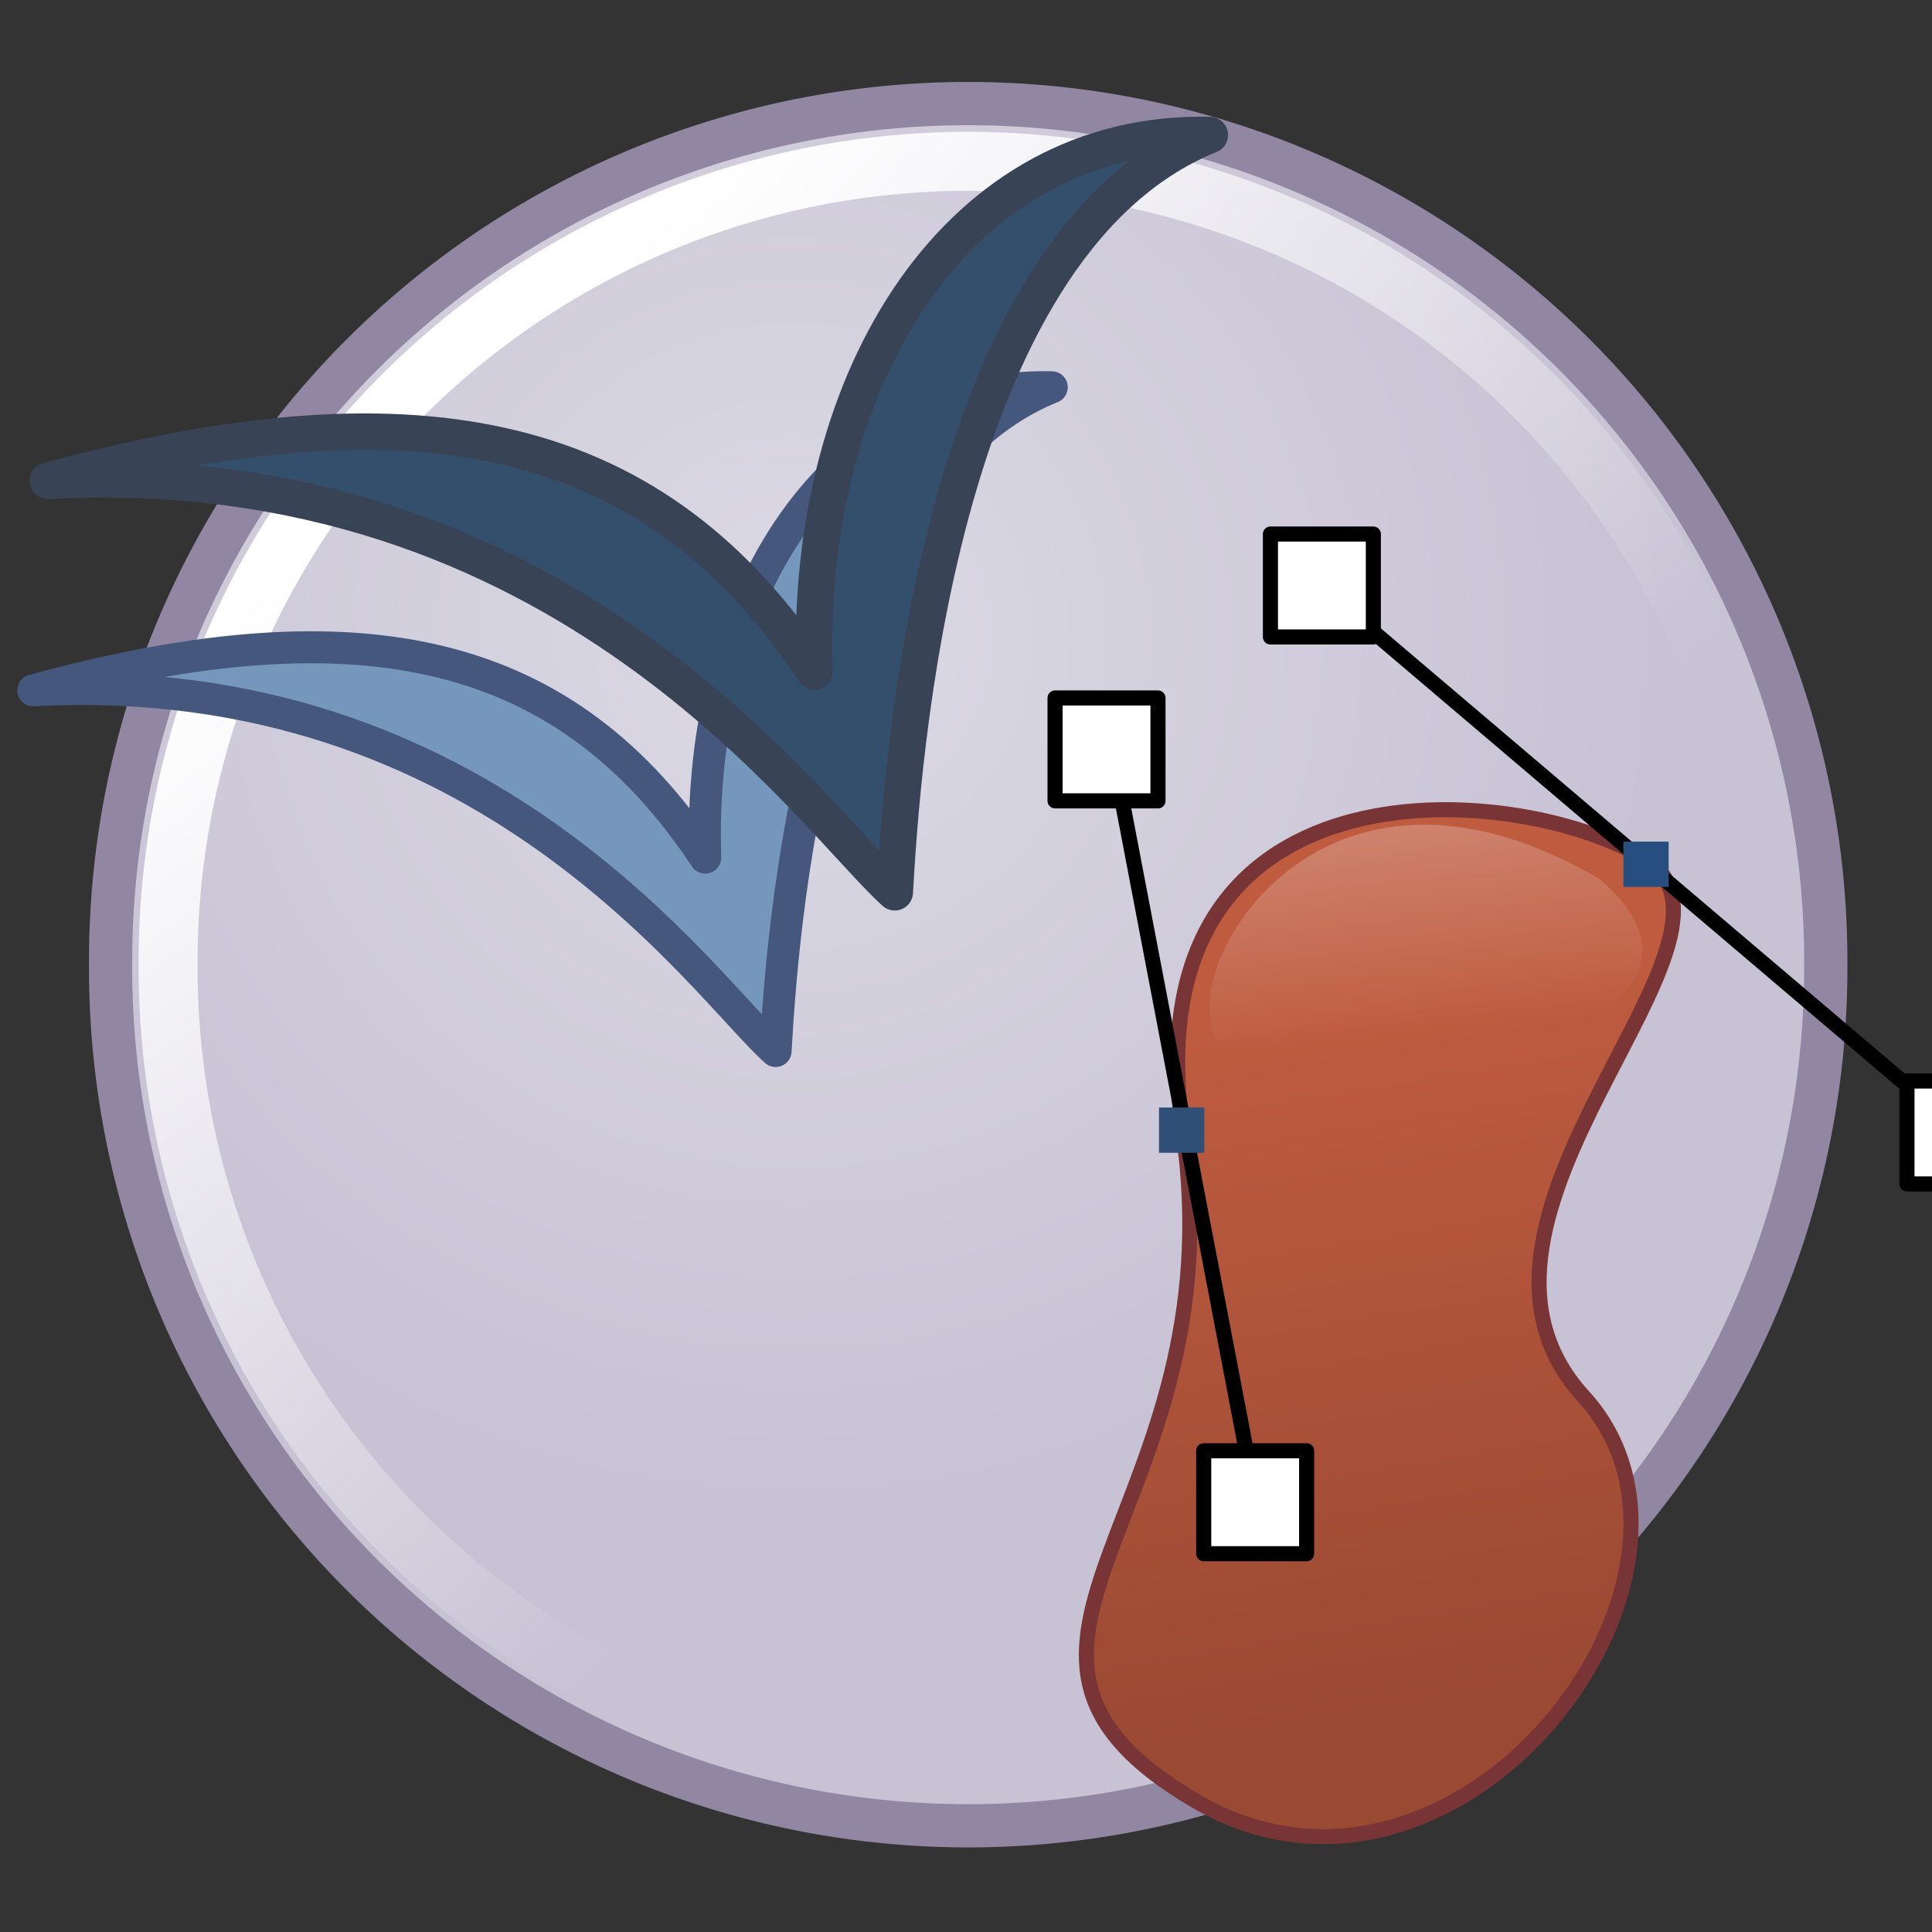 <?xml version="1.0" encoding="UTF-8" standalone="no"?>
<!-- Created with Inkscape (http://www.inkscape.org/) -->
<svg
   xmlns:dc="http://purl.org/dc/elements/1.1/"
   xmlns:cc="http://web.resource.org/cc/"
   xmlns:rdf="http://www.w3.org/1999/02/22-rdf-syntax-ns#"
   xmlns:svg="http://www.w3.org/2000/svg"
   xmlns="http://www.w3.org/2000/svg"
   xmlns:xlink="http://www.w3.org/1999/xlink"
   xmlns:sodipodi="http://inkscape.sourceforge.net/DTD/sodipodi-0.dtd"
   xmlns:inkscape="http://www.inkscape.org/namespaces/inkscape"
   width="128px"
   height="128px"
   id="svg2"
   sodipodi:version="0.32"
   inkscape:version="0.42.2"
   sodipodi:docbase="/home/silvestre/Desktop/Nuovo!/scalable/apps"
   sodipodi:docname="ooo-draw1.9.svg">
  <rect width="100%" height="100%" fill="#333333" stroke="none"/>
  <defs
     id="defs4">
    <linearGradient
       id="linearGradient7306">
      <stop
         style="stop-color:#ffffff;stop-opacity:0.392"
         offset="0"
         id="stop7308" />
      <stop
         style="stop-color:#ffffff;stop-opacity:0;"
         offset="1"
         id="stop7310" />
    </linearGradient>
    <linearGradient
       id="linearGradient7300">
      <stop
         style="stop-color:#bf5c40;stop-opacity:1"
         offset="0"
         id="stop7302" />
      <stop
         style="stop-color:#9a4933;stop-opacity:1"
         offset="1"
         id="stop7304" />
    </linearGradient>
    <linearGradient
       inkscape:collect="always"
       id="linearGradient3499">
      <stop
         style="stop-color:#ffffff;stop-opacity:1;"
         offset="0"
         id="stop3501" />
      <stop
         style="stop-color:#ffffff;stop-opacity:0;"
         offset="1"
         id="stop3503" />
    </linearGradient>
    <linearGradient
       inkscape:collect="always"
       id="linearGradient2761">
      <stop
         style="stop-color:#dcdae5;stop-opacity:1"
         offset="0"
         id="stop2763" />
      <stop
         style="stop-color:#c7c2d4;stop-opacity:1"
         offset="1"
         id="stop2765" />
    </linearGradient>
    <radialGradient
       inkscape:collect="always"
       xlink:href="#linearGradient2761"
       id="radialGradient2767"
       cx="51.089"
       cy="41.132"
       fx="51.089"
       fy="41.132"
       r="60.995"
       gradientUnits="userSpaceOnUse" />
    <linearGradient
       inkscape:collect="always"
       xlink:href="#linearGradient3499"
       id="linearGradient3505"
       x1="26.913"
       y1="20.598"
       x2="78.881"
       y2="76.867"
       gradientUnits="userSpaceOnUse" />
    <linearGradient
       inkscape:collect="always"
       xlink:href="#linearGradient7300"
       id="linearGradient6570"
       gradientUnits="userSpaceOnUse"
       gradientTransform="scale(0.757,1.321)"
       x1="204.681"
       y1="48.559"
       x2="208.068"
       y2="84.343" />
    <linearGradient
       inkscape:collect="always"
       xlink:href="#linearGradient7306"
       id="linearGradient6572"
       gradientUnits="userSpaceOnUse"
       gradientTransform="scale(1.308,0.765)"
       x1="118.61"
       y1="57.527"
       x2="124.355"
       y2="86.049" />
  </defs>
  <sodipodi:namedview
     id="base"
     pagecolor="#ffffff"
     bordercolor="#666666"
     borderopacity="1.0"
     inkscape:pageopacity="0.0"
     inkscape:pageshadow="2"
     inkscape:zoom="0.76511164"
     inkscape:cx="238.48448"
     inkscape:cy="199.67390"
     inkscape:document-units="px"
     inkscape:current-layer="layer1"
     inkscape:window-width="772"
     inkscape:window-height="543"
     inkscape:window-x="41"
     inkscape:window-y="84" />
  <g
     inkscape:label="Layer 1"
     inkscape:groupmode="layer"
     id="layer1">
    <path
       sodipodi:type="arc"
       style="opacity:1;color:#000000;fill:url(#radialGradient2767);fill-opacity:1.0;fill-rule:evenodd;stroke:#9287a3;stroke-width:3;stroke-linecap:round;stroke-linejoin:round;marker:none;marker-start:none;marker-mid:none;marker-end:none;stroke-miterlimit:4;stroke-dasharray:none;stroke-dashoffset:0;stroke-opacity:1;visibility:visible;display:inline;overflow:visible"
       id="path1306"
       sodipodi:cx="63.191338"
       sodipodi:cy="63.884476"
       sodipodi:rx="59.494583"
       sodipodi:ry="59.494583"
       d="M 122.686 63.884 A 59.495 59.495 0 1 1  3.697,63.884 A 59.495 59.495 0 1 1  122.686 63.884 z"
       transform="matrix(0.955,0,0,0.955,3.797,2.904)" />
    <path
       sodipodi:type="arc"
       style="opacity:1;color:#000000;fill:none;fill-opacity:1;fill-rule:evenodd;stroke:url(#linearGradient3505);stroke-width:4.387;stroke-linecap:round;stroke-linejoin:round;marker:none;marker-start:none;marker-mid:none;marker-end:none;stroke-miterlimit:4;stroke-dasharray:none;stroke-dashoffset:0;stroke-opacity:1;visibility:visible;display:inline;overflow:visible"
       id="path2769"
       sodipodi:cx="63.191338"
       sodipodi:cy="63.884476"
       sodipodi:rx="59.494583"
       sodipodi:ry="59.494583"
       d="M 122.686 63.884 A 59.495 59.495 0 1 1  3.697,63.884 A 59.495 59.495 0 1 1  122.686 63.884 z"
       transform="matrix(0.891,0,0,0.891,7.844,6.995)" />
    <path
       style="fill:#7497bb;fill-opacity:1;fill-rule:evenodd;stroke:#45577d;stroke-width:2.119;stroke-linecap:butt;stroke-linejoin:round;stroke-miterlimit:4;stroke-dasharray:none;stroke-opacity:1"
       d="M 2.202,45.739 C 24.205,39.738 37.635,43.085 46.724,56.82 C 46.163,39.507 55.214,25.31 69.683,25.657 C 53.677,32.12 51.771,62.821 51.387,69.631 C 46.618,65.361 32.217,44.124 2.202,45.739 z "
       id="path4961"
       sodipodi:nodetypes="ccccc" />
    <path
       style="fill:#344f6b;fill-opacity:1;fill-rule:evenodd;stroke:#394356;stroke-width:2.418;stroke-linecap:butt;stroke-linejoin:round;stroke-miterlimit:4;stroke-dasharray:none;stroke-opacity:1"
       d="M 3.168,31.858 C 28.27,25.011 43.592,28.829 53.96,44.499 C 53.321,24.747 63.646,8.552 80.153,8.947 C 61.893,16.32 59.718,51.346 59.281,59.114 C 53.84,54.242 37.41,30.014 3.168,31.858 z "
       id="path4233"
       sodipodi:nodetypes="ccccc" />
    <g
       id="g6557"
       transform="translate(302.209,48.982)">
      <g
         transform="translate(-369.04,-46.736)"
         id="g15419">
        <path
           sodipodi:nodetypes="ccccz"
           id="path11601"
           d="M 145.209,72.736 C 141.553,47.622 167.18,49.383 175.767,54.617 C 184.353,59.852 160.867,78.373 171.726,90.251 C 182.585,102.129 163.392,127.295 145.967,117.027 C 128.542,106.76 148.871,97.886 145.209,72.736 z "
           style="fill:url(#linearGradient6570);fill-opacity:1;fill-rule:evenodd;stroke:#793535;stroke-width:1;stroke-linecap:butt;stroke-linejoin:miter;stroke-opacity:1;stroke-miterlimit:4;stroke-dasharray:none" />
        <path
           id="path12365"
           d="M 153.393,35.857 L 195,71.214"
           style="fill:none;fill-opacity:0.75;fill-rule:evenodd;stroke:#000000;stroke-width:1;stroke-linecap:butt;stroke-linejoin:miter;stroke-miterlimit:4;stroke-opacity:1" />
        <path
           id="path12367"
           d="M 140.536,47.464 L 149.643,95.143"
           style="fill:none;fill-opacity:0.75;fill-rule:evenodd;stroke:#000000;stroke-width:1;stroke-linecap:butt;stroke-linejoin:miter;stroke-miterlimit:4;stroke-opacity:1" />
        <path
           sodipodi:nodetypes="ccc"
           id="path13885"
           d="M 147.103,65.497 C 145.714,60.572 155.058,45.546 172.862,56.027 C 186.247,67.643 146.977,73.452 147.103,65.497 z "
           style="fill:url(#linearGradient6572);fill-opacity:1;fill-rule:evenodd;stroke:none;stroke-width:0.25pt;stroke-linecap:butt;stroke-linejoin:miter;stroke-opacity:1" />
        <rect
           y="53.515"
           x="174.383"
           height="3"
           width="3"
           id="rect11603"
           style="color:#000000;fill:#264f7f;fill-opacity:1;fill-rule:evenodd;stroke:none;stroke-width:4.659;stroke-linecap:round;stroke-linejoin:round;marker:none;marker-start:none;marker-mid:none;marker-end:none;stroke-miterlimit:4;stroke-dashoffset:0;stroke-opacity:1;visibility:visible;display:inline;overflow:visible" />
        <rect
           y="71.129"
           x="143.618"
           height="3"
           width="3"
           id="rect12363"
           style="color:#000000;fill:#2f4f77;fill-opacity:1;fill-rule:evenodd;stroke:none;stroke-width:4.659;stroke-linecap:round;stroke-linejoin:round;marker:none;marker-start:none;marker-mid:none;marker-end:none;stroke-miterlimit:4;stroke-dashoffset:0;stroke-opacity:1;visibility:visible;display:inline;overflow:visible" />
      </g>
      <rect
         y="-2.741"
         x="-232.309"
         height="6.819"
         width="6.819"
         id="rect15433"
         style="color:#000000;fill:#ffffff;fill-opacity:1;fill-rule:evenodd;stroke:#000000;stroke-width:1;stroke-linecap:round;stroke-linejoin:round;marker:none;marker-start:none;marker-mid:none;marker-end:none;stroke-miterlimit:4;stroke-dashoffset:0;stroke-opacity:1;visibility:visible;display:inline;overflow:visible" />
      <rect
         y="-13.6"
         x="-218.04"
         height="6.819"
         width="6.819"
         id="rect16193"
         style="color:#000000;fill:#ffffff;fill-opacity:1;fill-rule:evenodd;stroke:#000000;stroke-width:1;stroke-linecap:round;stroke-linejoin:round;marker:none;marker-start:none;marker-mid:none;marker-end:none;stroke-miterlimit:4;stroke-dashoffset:0;stroke-opacity:1;visibility:visible;display:inline;overflow:visible" />
      <rect
         y="22.639"
         x="-175.867"
         height="6.819"
         width="6.819"
         id="rect16195"
         style="color:#000000;fill:#ffffff;fill-opacity:1;fill-rule:evenodd;stroke:#000000;stroke-width:1;stroke-linecap:round;stroke-linejoin:round;marker:none;marker-start:none;marker-mid:none;marker-end:none;stroke-miterlimit:4;stroke-dashoffset:0;stroke-opacity:1;visibility:visible;display:inline;overflow:visible" />
      <rect
         y="47.135"
         x="-222.46"
         height="6.819"
         width="6.819"
         id="rect16197"
         style="color:#000000;fill:#ffffff;fill-opacity:1;fill-rule:evenodd;stroke:#000000;stroke-width:1;stroke-linecap:round;stroke-linejoin:round;marker:none;marker-start:none;marker-mid:none;marker-end:none;stroke-miterlimit:4;stroke-dashoffset:0;stroke-opacity:1;visibility:visible;display:inline;overflow:visible" />
    </g>
  </g>
</svg>
